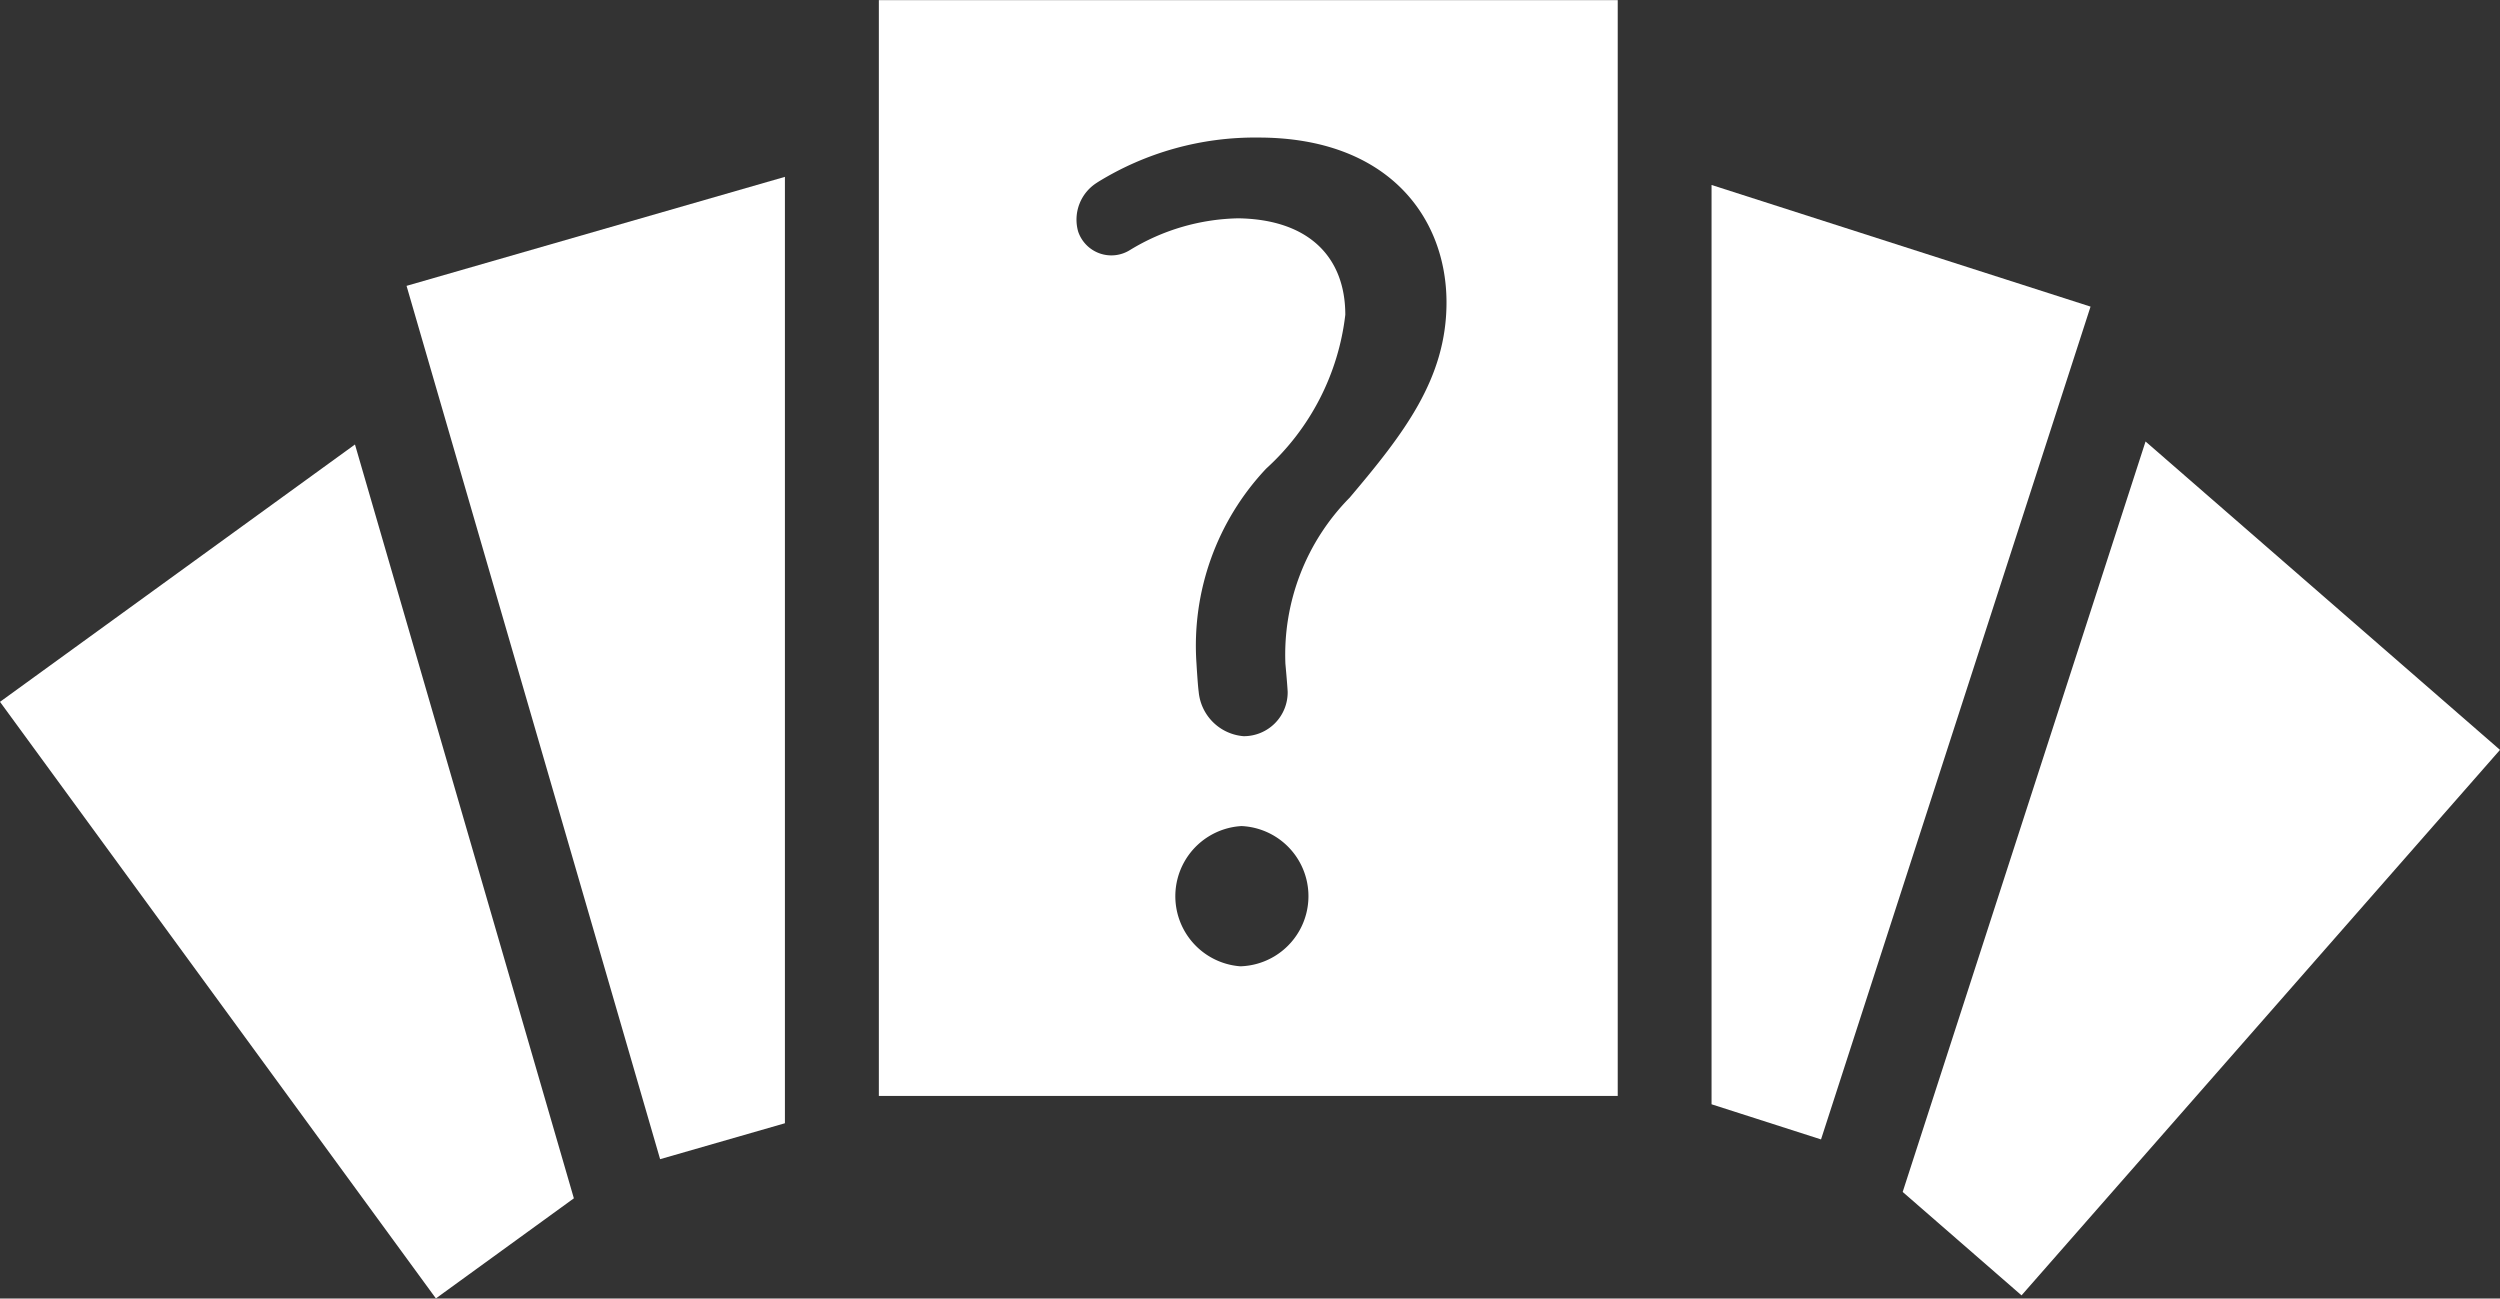 <svg id="Group_52" data-name="Group 52" xmlns="http://www.w3.org/2000/svg" width="47.454" height="24.648" viewBox="0 0 47.454 24.648">
  <rect x="0" y="0" width="47.454" height="24.648" fill="#333333" stroke="none"/>
  <path id="Path_54" data-name="Path 54" d="M89.592,1712.988l2.369-.682v-17.964l-7.182,2.069Z" transform="translate(-77.062 -1690.985)" fill="#fff"/>
  <path id="Path_55" data-name="Path 55" d="M39.615,1729.1l8.274,11.324,2.619-1.9-4.155-14.309Z" transform="translate(-39.615 -1715.778)" fill="#fff"/>
  <path id="Path_56" data-name="Path 56" d="M137.242,1695.419h14.025v-20.8H137.242Zm6.862-2.461a1.334,1.334,0,0,1,.022-2.662,1.332,1.332,0,0,1-.022,2.662Zm-2.716-14.879a5.677,5.677,0,0,1,3.058-.852c2.459,0,3.571,1.512,3.571,3.13,0,1.448-.812,2.492-1.839,3.706a4.241,4.241,0,0,0-1.219,3.152s.037.4.043.532a.832.832,0,0,1-.836.843.93.93,0,0,1-.853-.843c-.019-.137-.043-.554-.043-.554a4.9,4.9,0,0,1,1.326-3.684,4.672,4.672,0,0,0,1.5-2.918c0-1.086-.684-1.81-2.031-1.831a4.085,4.085,0,0,0-2.053.6.665.665,0,0,1-.987-.349A.828.828,0,0,1,141.388,1678.08Z" transform="translate(-120.56 -1674.616)" fill="#fff"/>
  <path id="Path_57" data-name="Path 57" d="M255.591,1723.861l-4.61,14.245,2.256,1.963,9.082-10.354Z" transform="translate(-214.865 -1715.481)" fill="#fff"/>
  <path id="Path_58" data-name="Path 58" d="M229.75,1695.248v17.45l2.078.667,5.116-15.808Z" transform="translate(-197.262 -1691.737)" fill="#fff"/>
</svg>
